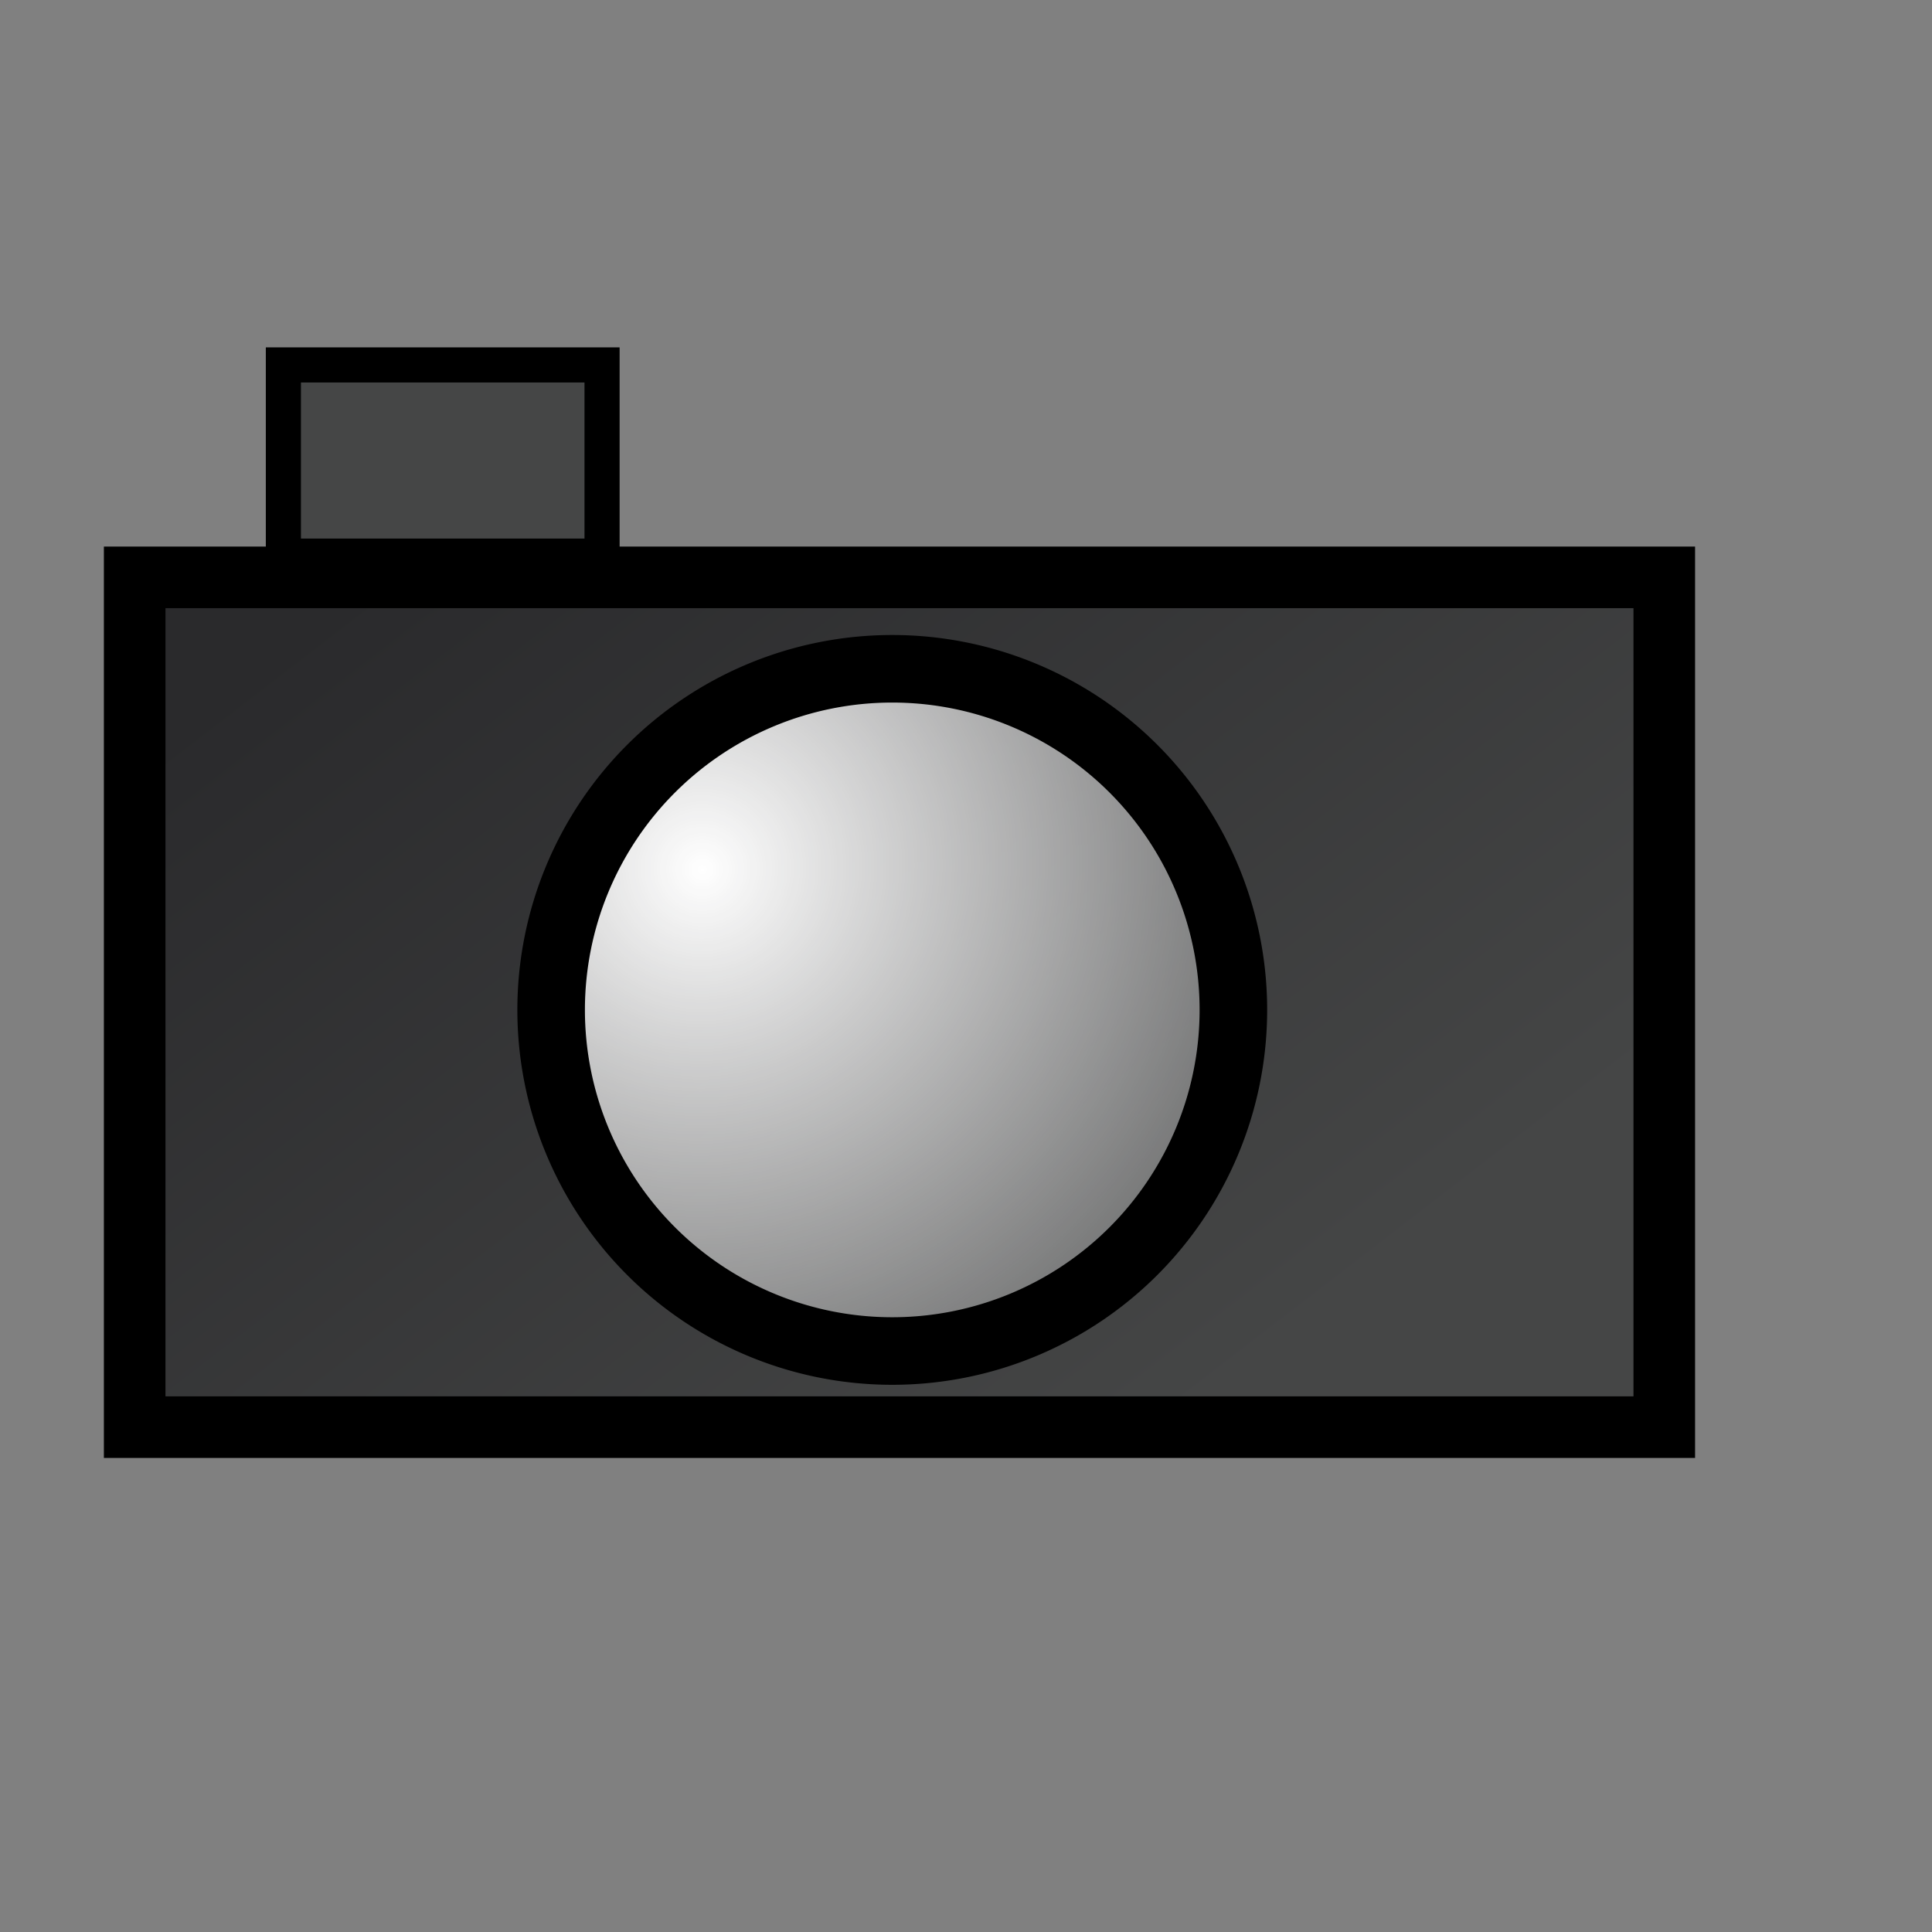 <?xml version="1.0" encoding="UTF-8" standalone="no"?>
<!DOCTYPE svg PUBLIC "-//W3C//DTD SVG 20010904//EN"
"http://www.w3.org/TR/2001/REC-SVG-20010904/DTD/svg10.dtd">
<!-- Created with Inkscape (http://www.inkscape.org/) -->
<svg
   width="24pt"
   height="24pt"
   xmlns="http://www.w3.org/2000/svg"
   xmlns:cc="http://web.resource.org/cc/"
   xmlns:inkscape="http://www.inkscape.org/namespaces/inkscape"
   xmlns:sodipodi="http://sodipodi.sourceforge.net/DTD/sodipodi-0.dtd"
   xmlns:rdf="http://www.w3.org/1999/02/22-rdf-syntax-ns#"
   xmlns:dc="http://purl.org/dc/elements/1.1/"
   xmlns:xlink="http://www.w3.org/1999/xlink"
   id="svg2111"
   sodipodi:version="0.32"
   inkscape:version="0.40"
   sodipodi:docbase="/usr/share/inkscape/icons"
   sodipodi:docname="make-bitmap.svg">
  <rect width="100%" height="100%" fill="#808080" stroke="none"/>
  <defs
     id="defs3">
    <linearGradient
       inkscape:collect="always"
       id="linearGradient2757">
      <stop
         style="stop-color:#ffffff;stop-opacity:1;"
         offset="0"
         id="stop2758" />
      <stop
         style="stop-color:#ffffff;stop-opacity:0;"
         offset="1"
         id="stop2759" />
    </linearGradient>
    <radialGradient
       inkscape:collect="always"
       xlink:href="#linearGradient2757"
       id="radialGradient2770"
       gradientUnits="userSpaceOnUse"
       cx="282.548"
       cy="142.775"
       fx="282.625"
       fy="143.004"
       r="12.153" />
    <linearGradient
       id="linearGradient2761">
      <stop
         style="stop-color:#2a2a2c;stop-opacity:1;"
         offset="0"
         id="stop2762" />
      <stop
         style="stop-color:#454646;stop-opacity:1;"
         offset="1"
         id="stop2763" />
    </linearGradient>
    <linearGradient
       inkscape:collect="always"
       xlink:href="#linearGradient2761"
       id="linearGradient2769"
       gradientUnits="userSpaceOnUse"
       gradientTransform="scale(1.321,0.757)"
       x1="203.452"
       y1="176.953"
       x2="230.767"
       y2="197.265" />
  </defs>
  <sodipodi:namedview
     id="base"
     pagecolor="#ffffff"
     bordercolor="#666666"
     borderopacity="1.0"
     inkscape:pageopacity="0.0"
     inkscape:pageshadow="2"
     inkscape:zoom="15.125000"
     inkscape:cx="12.000000"
     inkscape:cy="11.829223"
     inkscape:current-layer="svg2111"
     showgrid="true"
     inkscape:grid-bbox="true"
     gridspacingy="1pt"
     gridspacingx="1pt"
     gridoriginy="0pt"
     gridoriginx="0pt"
     inkscape:window-width="640"
     inkscape:window-height="539"
     inkscape:window-x="13"
     inkscape:window-y="28" />
  <g
     id="selection_bitmap"
     transform="matrix(0.563,0,0,0.563,-148.02,-63.627)">
    <rect
       style="fill:url(#linearGradient2769);fill-opacity:1;fill-rule:nonzero;stroke:#000000;stroke-width:1.812;stroke-linecap:butt;stroke-linejoin:miter;stroke-miterlimit:4;stroke-dashoffset:0;stroke-opacity:1"
       id="rect2079"
       width="45"
       height="25"
       x="266.875"
       y="130" />
    <path
       sodipodi:type="arc"
       style="fill:url(#radialGradient2770);fill-opacity:1;fill-rule:nonzero;stroke:#000000;stroke-width:1.033;stroke-linecap:butt;stroke-linejoin:miter;stroke-miterlimit:4;stroke-dashoffset:0;stroke-opacity:1"
       id="path2082"
       sodipodi:cx="285.52908"
       sodipodi:cy="145.14462"
       sodipodi:rx="5.2161789"
       sodipodi:ry="5.2161789"
       d="M 290.745 145.145 A 5.216 5.216 0 1 1  280.313,145.145 A 5.216 5.216 0 1 1  290.745 145.145 z"
       transform="matrix(1.924,0,0,1.924,-260.195,-136.534)" />
    <rect
       style="fill:#454646;fill-opacity:1;fill-rule:nonzero;stroke:#000000;stroke-width:1.033;stroke-linecap:butt;stroke-linejoin:miter;stroke-miterlimit:4;stroke-dashoffset:0;stroke-opacity:1"
       id="rect2747"
       width="9.375"
       height="5.625"
       x="271.25"
       y="123.75" />
  </g>
</svg>
